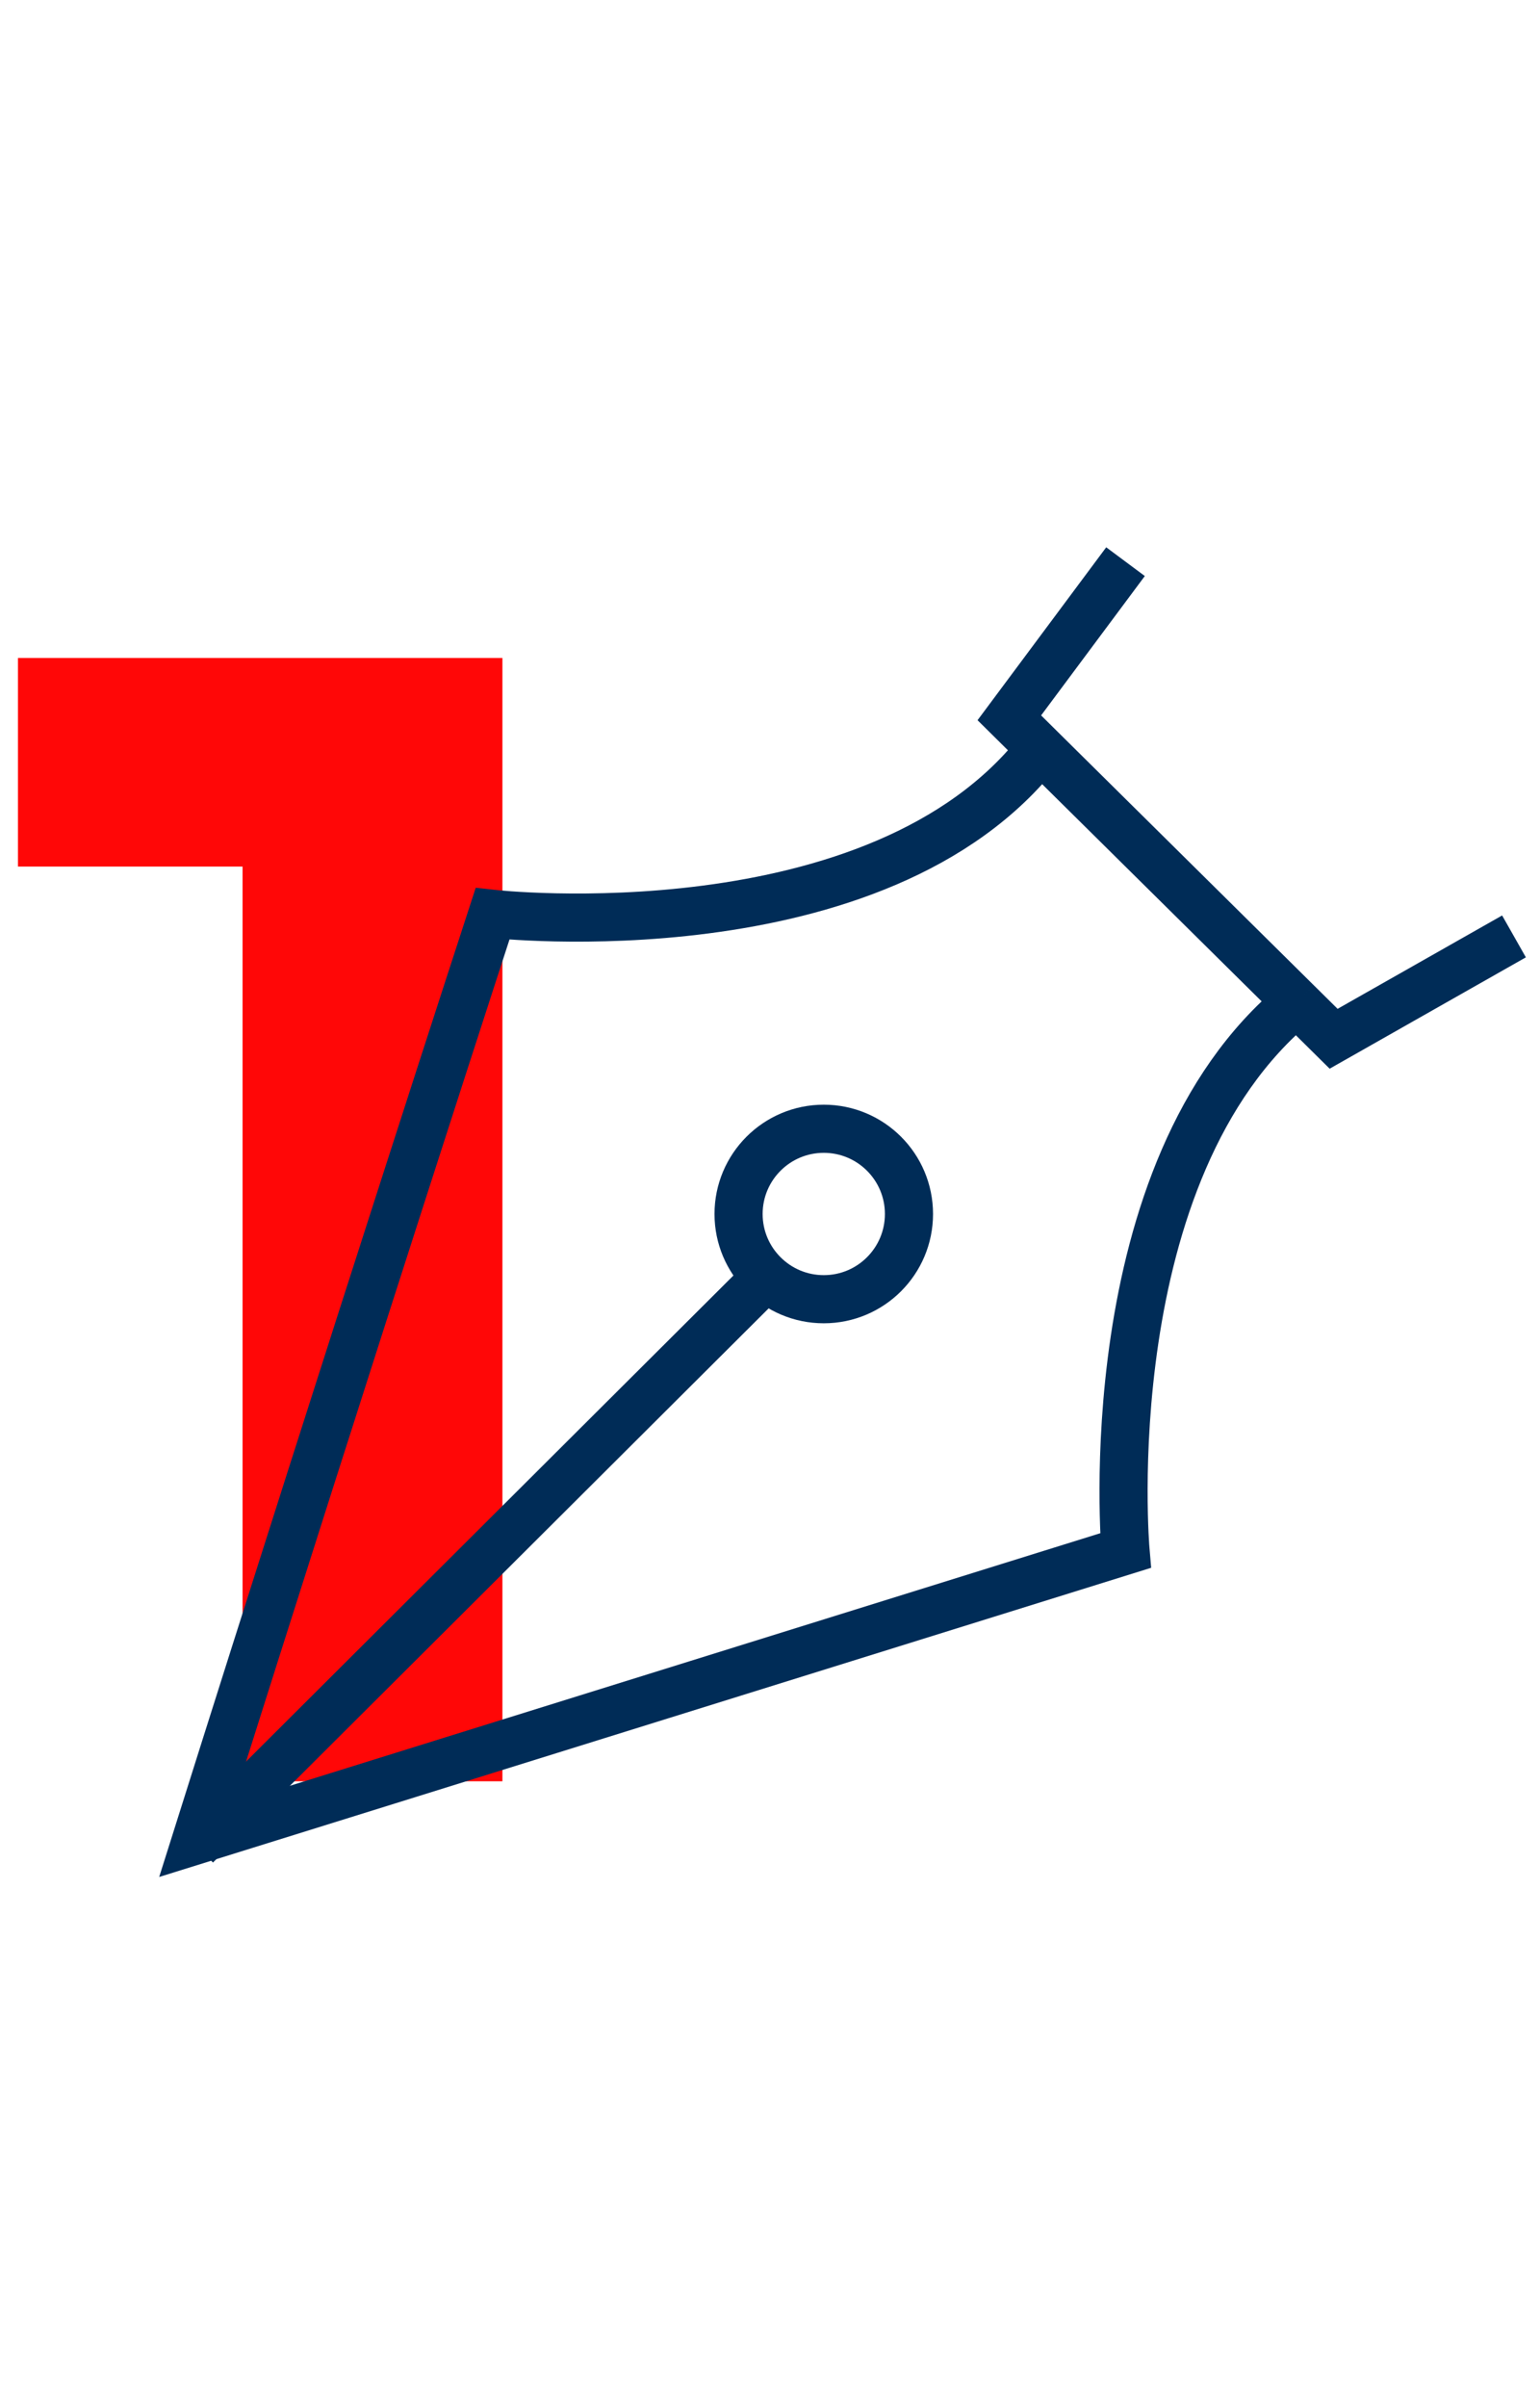 <svg width="96" height="150" viewBox="0 0 96 150" fill="none" xmlns="http://www.w3.org/2000/svg">
<path d="M31.32 41V111H15.12V54H1.12V41H31.32Z" fill="#FF0707"/>
<circle cx="51.352" cy="75.649" r="5.311" stroke="#002C57" stroke-width="3"/>
<path d="M47.028 80.297L12.217 115" stroke="#002C57" stroke-width="3"/>
<path d="M70.162 35L62.919 44.73L64.865 46.655M94.379 58.351L83.135 64.73L80.84 62.459M64.865 46.655C54.811 59.649 30.703 56.946 30.703 56.946C30.703 56.946 22.271 82.784 12.217 114.676L41.19 105.649L70.162 96.622C70.162 96.622 68.109 72.946 80.84 62.459M64.865 46.655L80.84 62.459" stroke="#002C57" stroke-width="3"/>
</svg>
